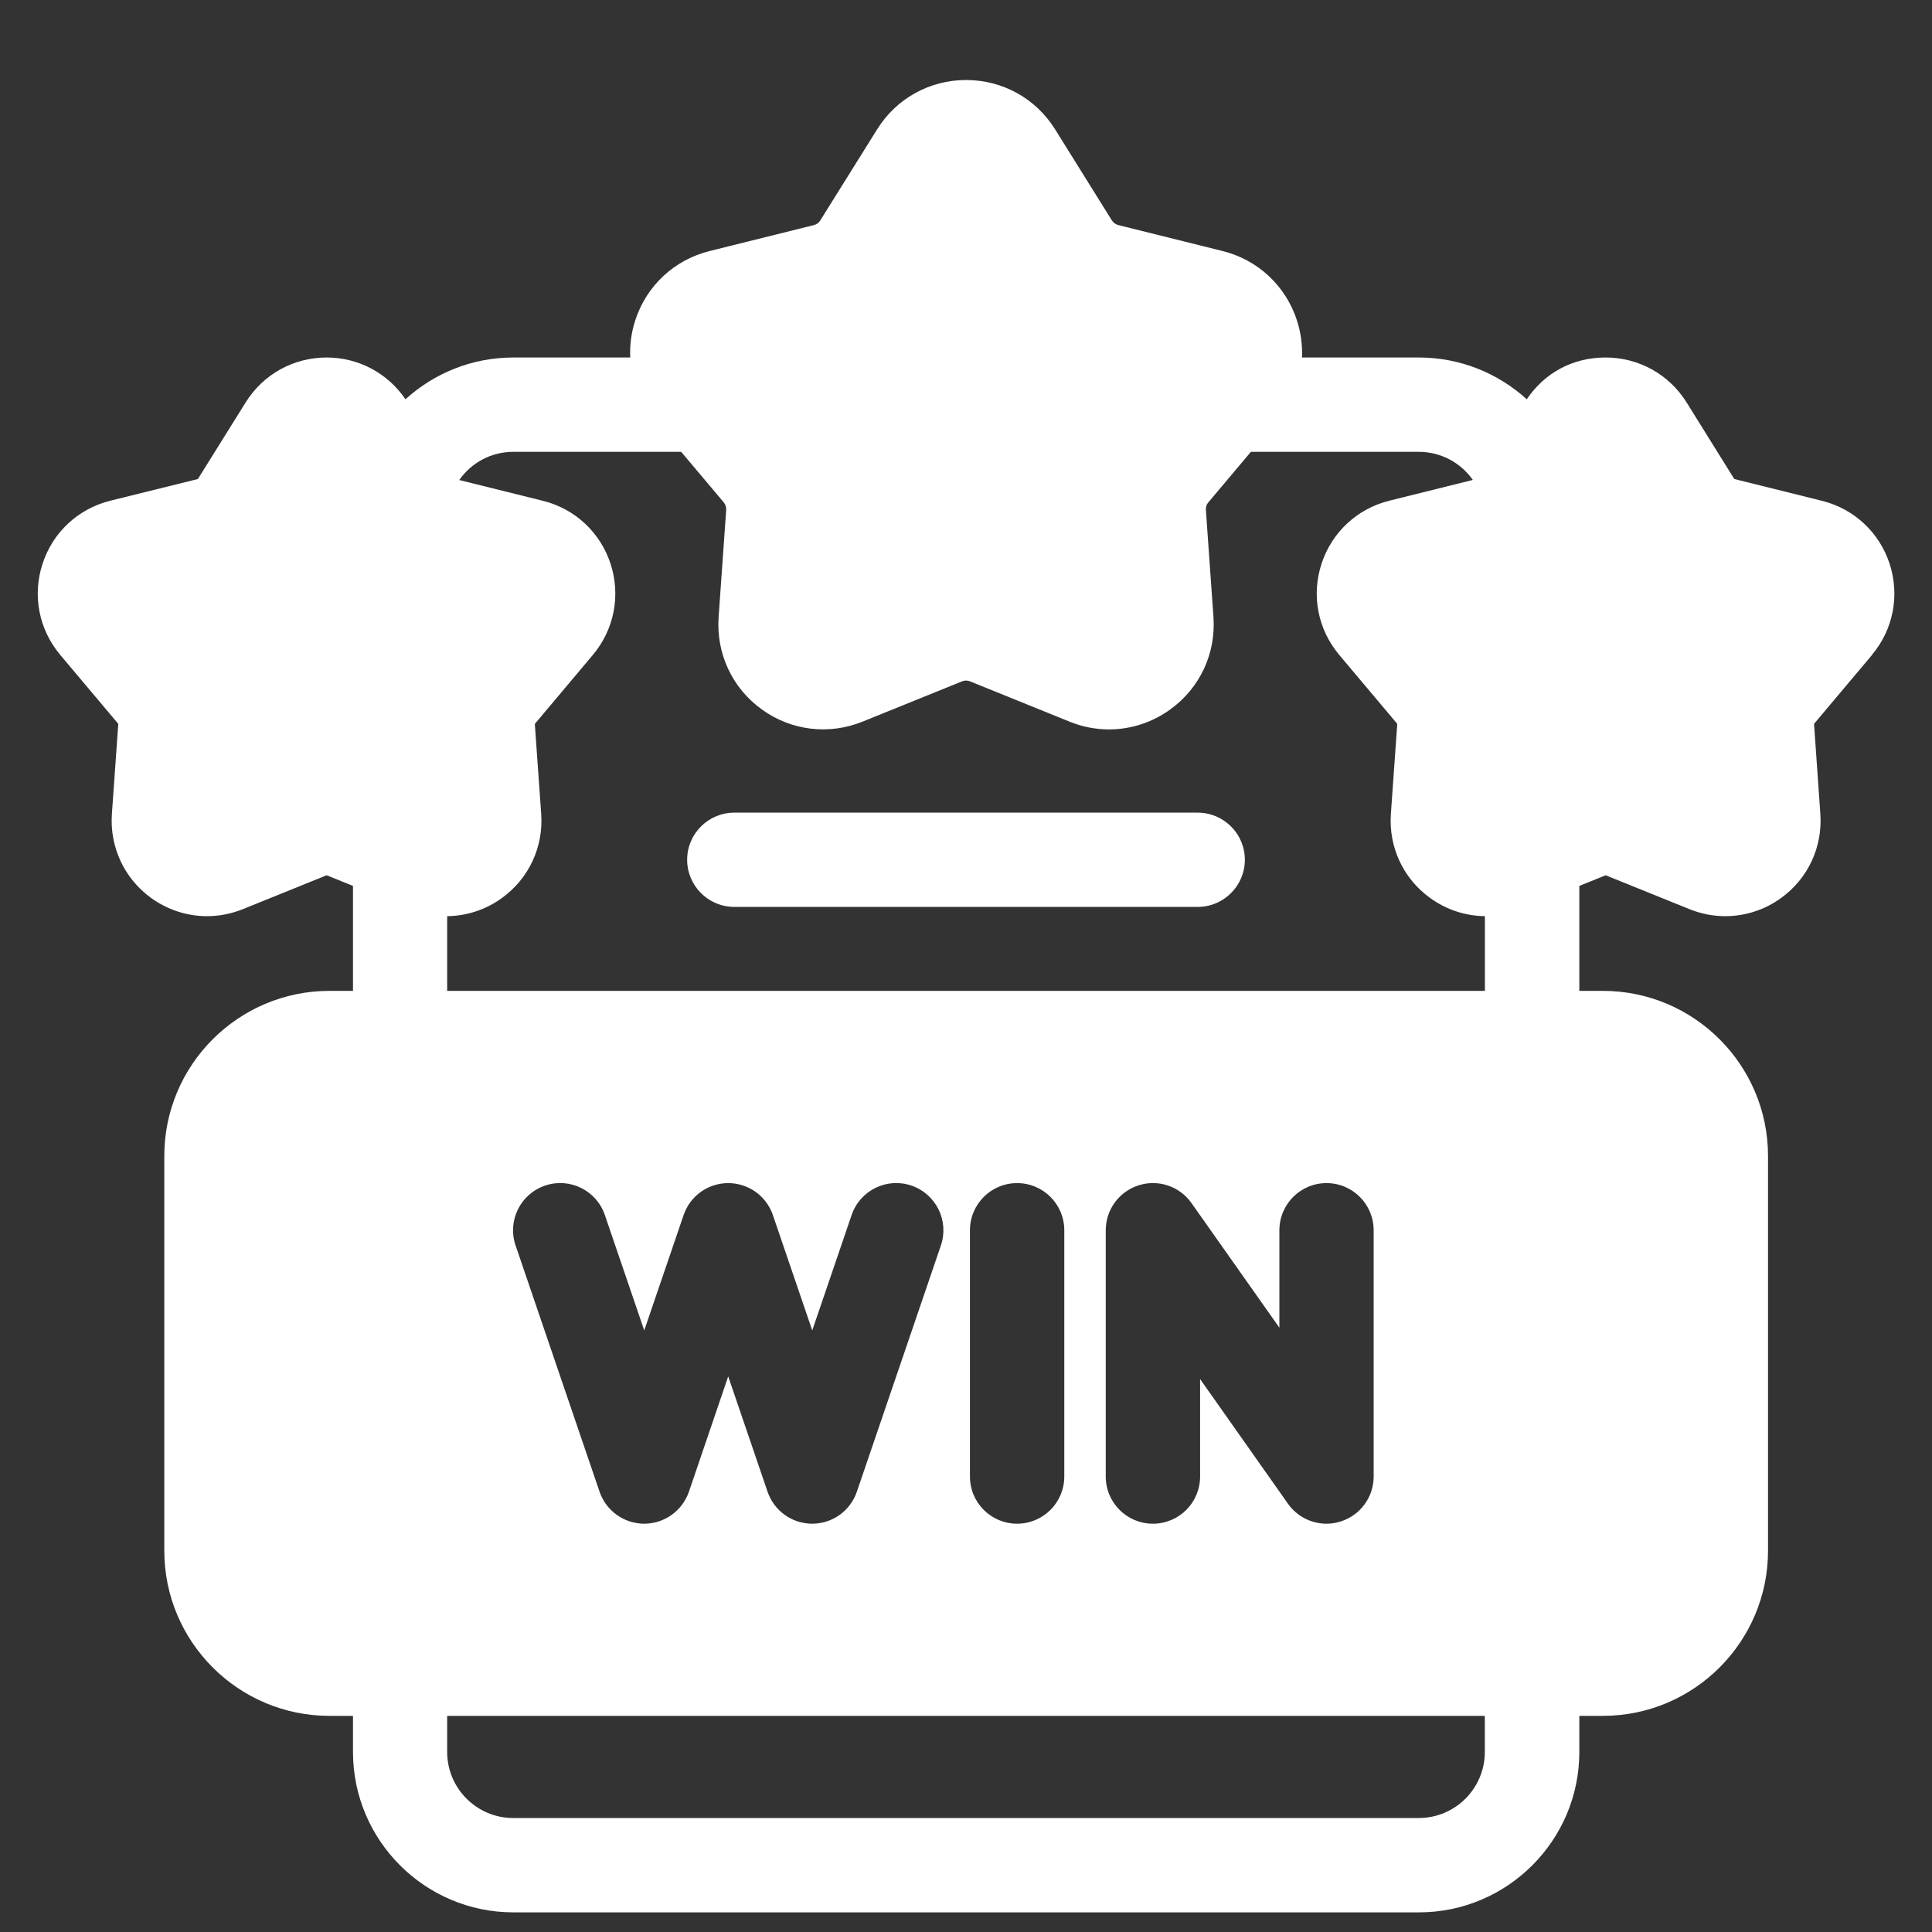 <svg width="24" height="24" viewBox="0 0 24 24" fill="none" xmlns="http://www.w3.org/2000/svg">
<rect x="0" y="0" width="24" height="24" fill="#333333" stroke="none"/>
<g clip-path="url(#clip0_109_2868)">
<g clip-path="url(#clip1_109_2868)">
<path d="M23.254 8.135C23.519 7.82 23.601 7.397 23.474 7.005C23.347 6.614 23.032 6.32 22.632 6.221L21.55 5.952C21.546 5.951 21.543 5.949 21.541 5.946L20.952 5C20.734 4.65 20.357 4.441 19.945 4.441C19.533 4.441 19.186 4.634 18.966 4.96C18.612 4.638 18.141 4.441 17.626 4.441H16.174C16.18 4.288 16.16 4.131 16.111 3.98C15.971 3.549 15.625 3.227 15.186 3.118L13.892 2.796C13.859 2.788 13.831 2.767 13.812 2.738L13.107 1.607C12.868 1.223 12.454 0.994 12.001 0.994C11.549 0.994 11.135 1.223 10.896 1.607L10.19 2.738C10.172 2.767 10.144 2.788 10.111 2.796L8.817 3.118C8.377 3.227 8.031 3.549 7.891 3.98C7.842 4.131 7.822 4.288 7.829 4.441H6.376C5.861 4.441 5.391 4.638 5.037 4.96C4.815 4.634 4.453 4.441 4.057 4.441C3.645 4.441 3.269 4.65 3.051 5L2.461 5.946C2.459 5.949 2.456 5.951 2.453 5.952L1.37 6.22C0.97 6.32 0.655 6.613 0.528 7.005C0.4 7.397 0.483 7.819 0.748 8.135L1.466 8.988C1.468 8.991 1.469 8.995 1.469 8.998L1.39 10.11C1.361 10.521 1.543 10.912 1.876 11.154C2.083 11.304 2.326 11.381 2.572 11.381C2.722 11.381 2.873 11.352 3.019 11.293L4.052 10.875C4.056 10.873 4.059 10.873 4.063 10.875L4.385 11.005V12.309H4.092C2.961 12.309 2.041 13.229 2.041 14.36V19.264C2.041 20.395 2.961 21.315 4.092 21.315H4.385V21.764C4.385 22.862 5.279 23.756 6.377 23.756H17.627C18.725 23.756 19.619 22.862 19.619 21.764V21.315H19.912C21.043 21.315 21.963 20.395 21.963 19.264V14.36C21.963 13.229 21.043 12.309 19.912 12.309H19.619V11.005L19.941 10.875C19.944 10.873 19.948 10.873 19.951 10.875L20.985 11.293C21.13 11.352 21.282 11.381 21.432 11.381C21.678 11.381 21.921 11.304 22.127 11.154C22.461 10.912 22.642 10.521 22.613 10.11L22.535 8.998C22.535 8.994 22.536 8.991 22.538 8.988L23.256 8.135L23.254 8.135ZM6.77 14.728C7.076 14.623 7.41 14.787 7.514 15.094L8.003 16.527L8.492 15.094C8.573 14.856 8.796 14.697 9.046 14.697C9.297 14.697 9.52 14.856 9.601 15.094L10.09 16.527L10.579 15.094C10.683 14.787 11.016 14.623 11.323 14.728C11.629 14.833 11.792 15.165 11.688 15.472L10.644 18.531C10.563 18.768 10.341 18.928 10.09 18.928C9.839 18.928 9.616 18.768 9.535 18.531L9.046 17.098L8.558 18.531C8.476 18.768 8.253 18.928 8.003 18.928C7.753 18.928 7.529 18.768 7.448 18.531L6.405 15.472C6.3 15.165 6.464 14.833 6.77 14.728ZM12.049 18.342V15.283C12.049 14.959 12.311 14.697 12.635 14.697C12.959 14.697 13.221 14.959 13.221 15.283V18.342C13.221 18.666 12.958 18.928 12.635 18.928C12.311 18.928 12.049 18.666 12.049 18.342ZM17.064 18.342C17.064 18.597 16.899 18.823 16.655 18.9C16.597 18.919 16.538 18.928 16.479 18.928C16.291 18.928 16.111 18.838 15.999 18.679L14.908 17.131V18.342C14.908 18.666 14.646 18.928 14.322 18.928C13.998 18.928 13.736 18.666 13.736 18.342V15.283C13.736 15.027 13.902 14.801 14.146 14.724C14.389 14.647 14.654 14.736 14.801 14.945L15.893 16.493V15.283C15.893 14.959 16.155 14.697 16.479 14.697C16.802 14.697 17.064 14.959 17.064 15.283V18.342ZM18.445 21.764C18.445 22.216 18.077 22.584 17.625 22.584H6.375C5.923 22.584 5.555 22.216 5.555 21.764V21.315H18.445V21.764ZM5.555 12.309V11.381C5.796 11.378 6.034 11.302 6.237 11.154C6.57 10.912 6.752 10.522 6.723 10.111L6.644 8.998C6.644 8.995 6.645 8.991 6.647 8.989L7.365 8.135C7.63 7.82 7.712 7.397 7.585 7.005C7.458 6.614 7.143 6.32 6.743 6.221L5.705 5.963C5.853 5.751 6.098 5.613 6.375 5.613H8.462L8.991 6.241C9.013 6.268 9.023 6.301 9.021 6.335L8.927 7.664C8.895 8.116 9.094 8.545 9.461 8.811C9.827 9.077 10.297 9.134 10.716 8.964L11.951 8.464C11.983 8.451 12.018 8.451 12.05 8.464L13.285 8.964C13.444 9.029 13.611 9.061 13.776 9.061C14.046 9.061 14.313 8.976 14.54 8.811C14.907 8.545 15.106 8.116 15.074 7.664L14.98 6.335C14.977 6.3 14.988 6.267 15.01 6.241L15.539 5.613H17.625C17.903 5.613 18.148 5.751 18.296 5.962L17.258 6.22C16.858 6.32 16.543 6.613 16.416 7.005C16.288 7.397 16.371 7.819 16.636 8.135L17.354 8.988C17.356 8.991 17.357 8.995 17.357 8.998L17.278 10.11C17.249 10.521 17.43 10.912 17.764 11.154C17.967 11.302 18.205 11.378 18.446 11.381V12.309H5.555V12.309Z" fill="white"/>
<path d="M14.878 10.095H9.122C8.799 10.095 8.536 10.357 8.536 10.68C8.536 11.004 8.799 11.266 9.122 11.266H14.878C15.201 11.266 15.464 11.004 15.464 10.68C15.464 10.357 15.201 10.095 14.878 10.095Z" fill="white"/>
</g>
</g>
<defs>
<clipPath id="clip0_109_2868">
<rect width="24" height="24" fill="white"/>
</clipPath>
<clipPath id="clip1_109_2868">
<rect width="24" height="24" fill="white" transform="translate(0 0.375)"/>
</clipPath>
</defs>
</svg>
